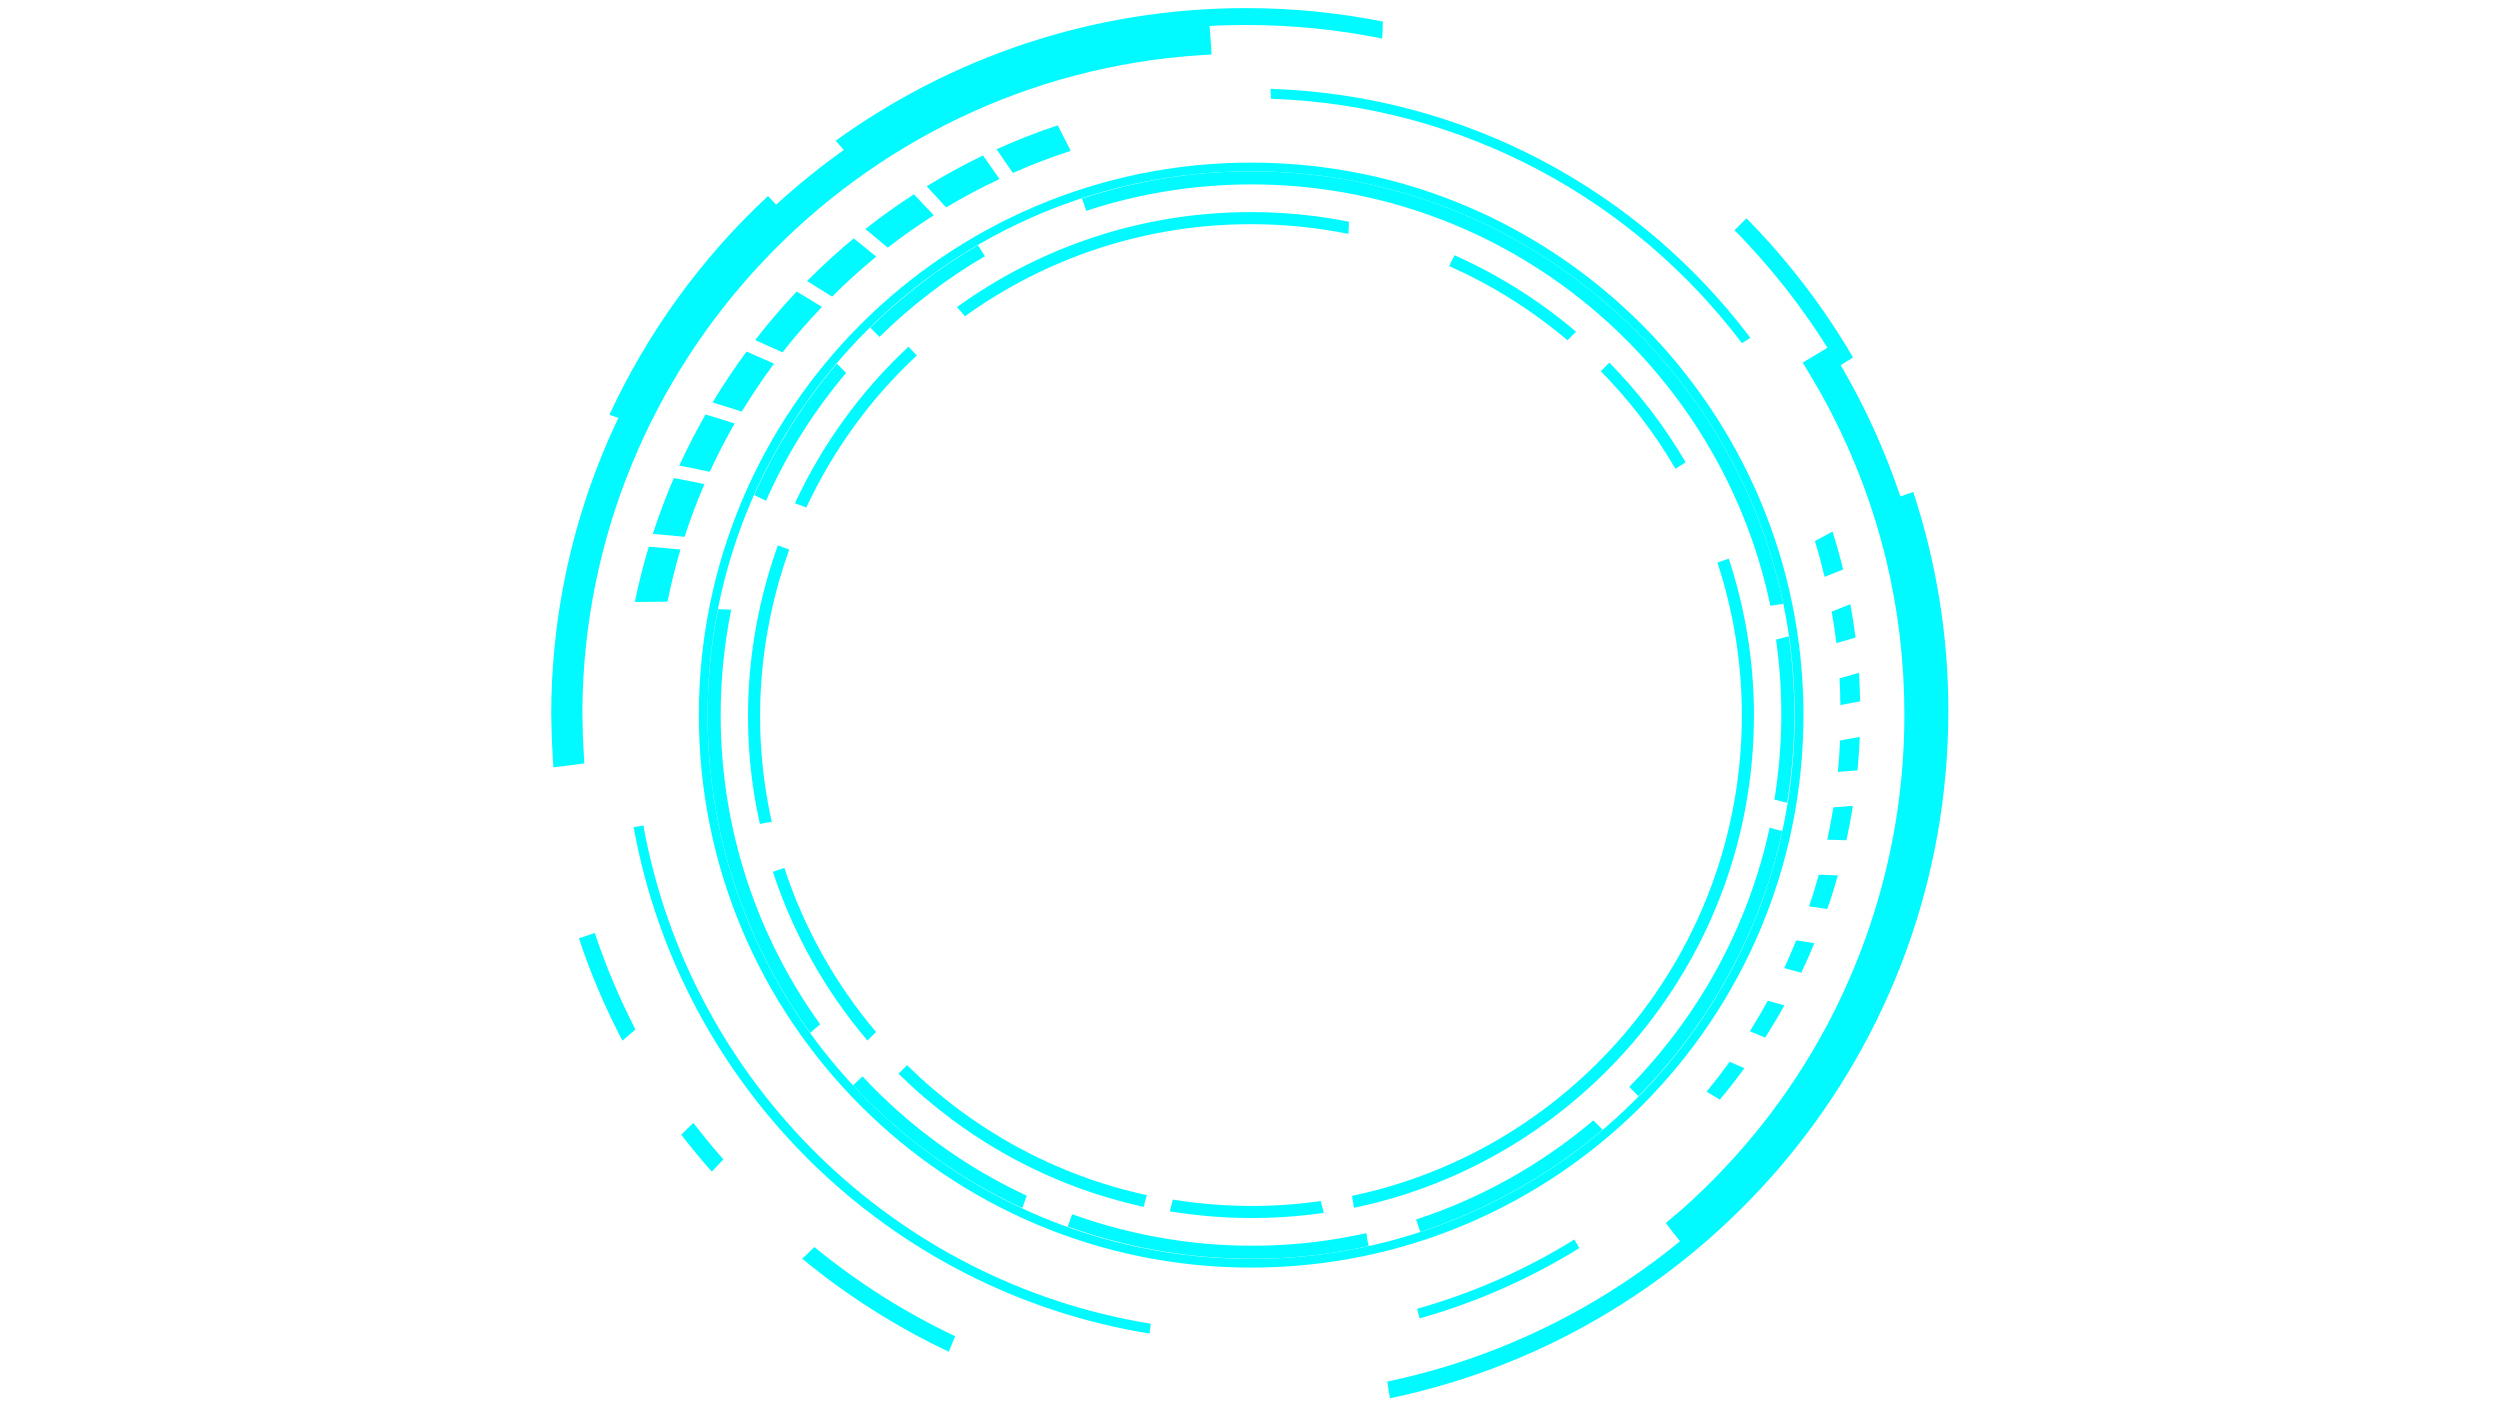 <svg xmlns="http://www.w3.org/2000/svg" xmlns:xlink="http://www.w3.org/1999/xlink" width="1920" zoomAndPan="magnify" viewBox="0 0 1440 810" height="1080" preserveAspectRatio="xMidYMid meet" version="1.0"><defs><clipPath id="b5719e89da"><path d="M 317.508 13 L 698 13 L 698 442 L 317.508 442 Z M 317.508 13 " clip-rule="nonzero"/></clipPath><clipPath id="7f5b68454f"><path d="M 799.02 283 L 1122.258 283 L 1122.258 805.41 L 799.02 805.41 Z M 799.02 283 " clip-rule="nonzero"/></clipPath><clipPath id="83259dc871"><path d="M 481 4.523 L 797 4.523 L 797 89 L 481 89 Z M 481 4.523 " clip-rule="nonzero"/></clipPath></defs><path fill="#01faff" d="M 506.582 194.059 C 524.754 176.16 545.125 160.496 567.305 147.57 C 565.918 145.48 564.598 143.34 563.281 141.203 C 540.637 154.43 519.832 170.449 501.254 188.734 L 506.582 194.059 " fill-opacity="1" fill-rule="nonzero"/><path fill="#01faff" d="M 482.023 209.445 C 462.762 232.141 446.66 257.578 434.449 285.148 C 436.691 286.273 438.938 287.387 441.23 288.434 C 453.07 261.625 468.688 236.871 487.359 214.785 L 482.023 209.445 " fill-opacity="1" fill-rule="nonzero"/><path fill="#01faff" d="M 720.676 106.215 C 867.871 106.215 990.727 210.336 1019.738 348.945 C 1022.219 348.586 1024.711 348.172 1027.188 347.758 C 997.602 205.547 871.633 98.684 720.676 98.684 C 686.625 98.684 653.906 104.266 623.23 114.352 C 624.07 116.695 624.895 119.059 625.672 121.434 C 655.582 111.629 687.484 106.215 720.676 106.215 " fill-opacity="1" fill-rule="nonzero"/><path fill="#01faff" d="M 471.578 590.715 C 471.863 590.488 472.168 590.289 472.449 590.062 C 436.395 539.887 415.105 478.398 415.105 411.891 C 415.105 391.121 417.195 370.832 421.152 351.219 C 418.621 351.031 416.082 350.918 413.551 350.91 C 409.672 370.645 407.582 391.027 407.582 411.891 C 407.582 480.266 429.535 543.473 466.695 594.969 C 468.27 593.496 469.898 592.082 471.578 590.715 " fill-opacity="1" fill-rule="nonzero"/><path fill="#01faff" d="M 943.742 631.367 C 984.441 589.992 1013.828 537.445 1026.59 478.629 C 1024.117 478.121 1021.68 477.504 1019.324 476.668 C 1006.906 534.199 978.207 585.582 938.426 626.047 L 943.742 631.367 " fill-opacity="1" fill-rule="nonzero"/><path fill="#01faff" d="M 917.766 645.348 C 888.055 670.473 853.512 690.059 815.688 702.43 C 816.523 704.801 817.324 707.18 818.082 709.574 C 857.027 696.824 892.574 676.637 923.121 650.703 C 921.332 648.914 919.551 647.133 917.766 645.348 " fill-opacity="1" fill-rule="nonzero"/><path fill="#01faff" d="M 720.668 725.098 C 547.742 725.098 407.566 584.875 407.566 411.891 C 407.566 238.914 547.742 98.684 720.668 98.684 C 893.586 98.684 1033.77 238.914 1033.77 411.891 C 1033.77 584.875 893.586 725.098 720.668 725.098 Z M 720.668 93.66 C 544.965 93.66 402.535 236.133 402.535 411.891 C 402.535 587.652 544.965 730.137 720.668 730.137 C 896.367 730.137 1038.793 587.652 1038.793 411.891 C 1038.793 236.133 896.367 93.66 720.668 93.66 " fill-opacity="1" fill-rule="nonzero"/><path fill="#01faff" d="M 615 706.477 C 669.598 726.094 729.602 730.77 788.328 717.699 C 787.758 715.246 787.305 712.773 787.07 710.273 C 729.656 723.113 670.984 718.59 617.586 699.422 L 615 706.477 " fill-opacity="1" fill-rule="nonzero"/><path fill="#01faff" d="M 591.418 688.754 C 556.156 672.297 523.895 649.137 496.809 619.969 C 495.016 621.715 493.18 623.438 491.336 625.137 C 519.227 655.156 552.469 678.988 588.797 695.855 C 589.672 693.484 590.543 691.121 591.418 688.754 " fill-opacity="1" fill-rule="nonzero"/><path fill="#01faff" d="M 1022.996 368.406 C 1027.375 399.195 1026.969 430.262 1022.07 460.543 C 1024.5 461.199 1026.938 461.836 1029.387 462.383 C 1034.555 430.875 1034.973 398.535 1030.32 366.492 C 1027.883 367.137 1025.438 367.773 1022.996 368.406 " fill-opacity="1" fill-rule="nonzero"/><path fill="#01faff" d="M 922.047 213.801 C 938.59 230.629 953.09 249.48 965.055 270.012 C 966.984 268.73 968.969 267.504 970.945 266.289 C 958.711 245.324 943.887 226.074 926.977 208.879 L 922.047 213.801 " fill-opacity="1" fill-rule="nonzero"/><path fill="#01faff" d="M 907.812 191.07 C 886.824 173.258 863.293 158.348 837.793 147.039 C 836.75 149.105 835.715 151.195 834.762 153.305 C 859.559 164.273 882.449 178.727 902.879 196.008 L 907.812 191.07 " fill-opacity="1" fill-rule="nonzero"/><path fill="#01faff" d="M 1003.301 411.984 C 1003.301 548.23 907 661.945 778.77 688.805 C 779.113 691.105 779.492 693.406 779.875 695.695 C 911.426 668.316 1010.273 551.699 1010.273 411.984 C 1010.273 380.449 1005.109 350.172 995.777 321.777 C 993.598 322.562 991.426 323.316 989.223 324.039 C 998.297 351.723 1003.301 381.246 1003.301 411.984 " fill-opacity="1" fill-rule="nonzero"/><path fill="#01faff" d="M 555.137 181.406 C 555.34 181.664 555.527 181.945 555.738 182.215 C 602.152 148.84 659.02 129.129 720.539 129.129 C 739.762 129.129 758.535 131.066 776.668 134.719 C 776.84 132.383 776.949 130.043 776.965 127.691 C 758.707 124.086 739.859 122.16 720.539 122.16 C 657.305 122.16 598.848 142.492 551.199 176.887 C 552.566 178.344 553.863 179.852 555.137 181.406 " fill-opacity="1" fill-rule="nonzero"/><path fill="#01faff" d="M 517.539 618.461 C 555.812 656.121 604.41 683.324 658.809 695.145 C 659.281 692.852 659.859 690.602 660.633 688.418 C 607.414 676.918 559.883 650.355 522.453 613.539 L 517.539 618.461 " fill-opacity="1" fill-rule="nonzero"/><path fill="#01faff" d="M 504.602 594.418 C 481.355 566.91 463.25 534.938 451.797 499.922 C 449.598 500.695 447.395 501.434 445.184 502.141 C 456.977 538.184 475.66 571.105 499.652 599.367 C 501.293 597.715 502.941 596.066 504.602 594.418 " fill-opacity="1" fill-rule="nonzero"/><path fill="#01faff" d="M 448.051 314.152 C 429.906 364.695 425.586 420.238 437.676 474.605 C 439.945 474.074 442.234 473.652 444.547 473.438 C 432.656 420.285 436.848 365.984 454.574 316.555 L 448.051 314.152 " fill-opacity="1" fill-rule="nonzero"/><path fill="#01faff" d="M 464.449 292.328 C 479.668 259.691 501.102 229.828 528.074 204.766 C 526.461 203.094 524.867 201.406 523.293 199.688 C 495.535 225.508 473.477 256.27 457.875 289.902 C 460.074 290.707 462.266 291.52 464.449 292.328 " fill-opacity="1" fill-rule="nonzero"/><path fill="#01faff" d="M 760.77 691.816 C 732.297 695.871 703.57 695.492 675.543 690.953 C 674.941 693.203 674.34 695.457 673.836 697.727 C 702.98 702.52 732.898 702.891 762.543 698.602 C 761.949 696.336 761.363 694.082 760.77 691.816 " fill-opacity="1" fill-rule="nonzero"/><path fill="#01faff" d="M 1070.617 229.203 C 1066.543 221.316 1061.992 213.207 1057.105 205.086 L 1053.781 199.566 L 1048.293 202.922 L 1038.332 208.844 L 1041.676 214.383 C 1046.734 222.746 1050.984 230.277 1054.668 237.438 C 1082.699 291.789 1096.926 350.441 1096.926 411.734 C 1096.926 458.867 1088.32 505.035 1071.355 548.926 C 1065.66 563.672 1059.141 577.895 1052.016 591.223 C 1030.777 630.891 1002.867 666.27 969.066 696.348 C 968.227 697.102 967.34 697.828 966.461 698.559 C 965.656 699.207 964.859 699.859 964.086 700.527 L 959.492 704.484 L 963.191 709.293 C 963.934 710.258 970.562 718.59 970.562 718.59 L 975.617 714.266 L 977.746 712.492 C 978.836 711.594 979.93 710.695 980.992 709.762 C 1016.359 678.277 1045.578 641.258 1067.84 599.688 C 1075.363 585.613 1082.168 570.719 1088.082 555.395 C 1105.855 509.41 1114.859 461.082 1114.859 411.734 C 1114.859 347.547 1099.973 286.137 1070.617 229.203 " fill-opacity="1" fill-rule="nonzero"/><g clip-path="url(#b5719e89da)"><path fill="#01faff" d="M 697.453 24.941 L 696.594 13.453 L 690.258 13.855 C 481.246 27.352 317.508 202.129 317.508 411.734 L 317.594 415.07 C 317.645 421.184 317.875 427.766 318.32 435.188 L 318.723 441.984 L 325.473 441.172 L 336.586 439.703 L 336.246 433.758 C 335.961 429.008 335.773 424.977 335.656 421.312 L 335.699 421.312 L 335.527 414.852 L 335.457 408.527 C 337.137 209.766 492.91 44.59 691.477 31.781 L 697.895 31.371 L 697.453 24.941 " fill-opacity="1" fill-rule="nonzero"/></g><path fill="#01faff" d="M 662.832 762.457 C 514.664 738.457 397.223 622.824 370.582 475.48 C 368.727 475.832 366.848 476.113 364.977 476.406 C 392.027 626.238 511.457 743.824 662.156 768.129 C 662.379 766.242 662.613 764.355 662.832 762.457 " fill-opacity="1" fill-rule="nonzero"/><path fill="#01faff" d="M 906.816 713.965 C 878.969 731.23 848.555 744.773 816.27 753.844 C 816.746 755.691 817.207 757.535 817.68 759.379 C 850.473 750.172 881.363 736.434 909.672 718.91 C 908.727 717.254 907.773 715.613 906.816 713.965 " fill-opacity="1" fill-rule="nonzero"/><path fill="#01faff" d="M 732.09 56.895 C 842.859 60.613 940.797 114.957 1003.375 197.664 C 1004.973 196.621 1006.586 195.594 1008.207 194.582 C 944.543 110.211 844.73 54.824 731.805 51.172 C 731.918 53.082 731.992 54.984 732.09 56.895 " fill-opacity="1" fill-rule="nonzero"/><path fill="#01faff" d="M 408.82 271.742 C 413.188 262.227 417.977 252.945 423.152 243.922 C 417.68 242.188 412.16 240.461 406.52 238.801 L 406.371 238.754 C 400.914 248.316 395.867 258.129 391.273 268.188 L 394.824 268.875 C 399.488 269.77 404.16 270.766 408.82 271.742 " fill-opacity="1" fill-rule="nonzero"/><path fill="#01faff" d="M 526.426 111.914 C 516.758 118.156 507.434 124.82 498.438 131.91 L 500.078 133.246 C 503.906 136.359 507.633 139.5 511.355 142.629 C 519.871 136.02 528.703 129.797 537.84 123.996 C 534.086 119.98 530.301 115.945 526.426 111.914 " fill-opacity="1" fill-rule="nonzero"/><path fill="#01faff" d="M 491.746 137.32 C 482.371 145.059 473.414 153.266 464.867 161.891 L 466.809 163.066 C 470.988 165.613 475.125 168.242 479.266 170.852 C 487.367 162.781 495.836 155.074 504.715 147.836 C 500.422 144.301 496.098 140.773 491.746 137.32 " fill-opacity="1" fill-rule="nonzero"/><path fill="#01faff" d="M 413.402 232.715 C 418.129 234.148 422.734 235.605 427.27 237.066 C 433.023 227.559 439.223 218.355 445.836 209.465 C 440.699 207.156 435.434 204.824 430.027 202.5 C 423.043 211.945 416.5 221.719 410.438 231.82 L 413.402 232.715 " fill-opacity="1" fill-rule="nonzero"/><path fill="#01faff" d="M 458.891 167.934 C 450.445 176.848 442.48 186.188 434.969 195.902 L 437.379 196.961 C 441.938 198.965 446.363 200.965 450.719 202.969 C 457.836 193.855 465.445 185.145 473.449 176.777 C 468.652 173.816 463.809 170.852 458.891 167.934 " fill-opacity="1" fill-rule="nonzero"/><path fill="#01faff" d="M 1057.77 370.438 C 1061.305 369.422 1064.957 368.359 1068.785 367.227 C 1067.969 360.82 1066.969 354.359 1065.805 347.992 C 1062.203 349.465 1058.648 350.855 1055.07 352.277 C 1056.117 358.297 1057.047 364.344 1057.77 370.438 " fill-opacity="1" fill-rule="nonzero"/><path fill="#01faff" d="M 1060.055 406.105 C 1063.703 405.434 1067.461 404.727 1071.426 403.957 C 1071.328 398.16 1071.129 392.738 1070.801 387.5 C 1066.91 388.637 1063.203 389.699 1059.578 390.723 C 1059.879 395.816 1059.969 400.961 1060.055 406.105 " fill-opacity="1" fill-rule="nonzero"/><path fill="#01faff" d="M 1061.641 327.996 C 1059.844 320.688 1057.805 313.371 1055.543 306.18 C 1052.133 308.035 1048.785 309.816 1045.398 311.629 C 1047.488 318.453 1049.316 325.344 1050.969 332.289 C 1054.52 330.863 1058.051 329.465 1061.641 327.996 " fill-opacity="1" fill-rule="nonzero"/><path fill="#01faff" d="M 575.465 88.074 C 578.078 91.805 580.73 95.672 583.402 99.613 C 594.23 94.84 605.332 90.559 616.711 86.906 C 614.371 82.188 612.012 77.477 609.547 72.719 L 609.277 72.195 C 597.219 76.188 585.465 80.805 574.004 85.984 L 575.465 88.074 " fill-opacity="1" fill-rule="nonzero"/><path fill="#01faff" d="M 1058.629 444.652 C 1062.238 444.363 1065.98 444.051 1069.93 443.703 C 1070.535 437.387 1070.973 430.914 1071.246 424.418 C 1067.289 425.16 1063.523 425.859 1059.879 426.512 C 1059.617 432.582 1059.199 438.625 1058.629 444.652 " fill-opacity="1" fill-rule="nonzero"/><path fill="#01faff" d="M 1027.715 557.637 C 1030.855 558.492 1034.098 559.371 1037.531 560.277 C 1040.188 554.723 1042.707 549.023 1045.078 543.277 C 1041.477 542.738 1037.996 542.188 1034.613 541.648 C 1032.426 547.051 1030.148 552.402 1027.715 557.637 " fill-opacity="1" fill-rule="nonzero"/><path fill="#01faff" d="M 1042.023 522.07 C 1045.371 522.566 1048.855 523.074 1052.504 523.582 C 1053.195 521.699 1053.855 519.805 1054.484 517.883 C 1055.855 513.633 1057.219 509.117 1058.574 504.207 C 1054.75 504.09 1051.125 503.969 1047.648 503.832 C 1045.949 509.945 1044.09 516.035 1042.023 522.07 " fill-opacity="1" fill-rule="nonzero"/><path fill="#01faff" d="M 1052.551 483.676 C 1056.082 483.793 1059.75 483.887 1063.57 483.969 C 1064.969 477.48 1066.211 470.84 1067.258 464.16 C 1063.344 464.488 1059.617 464.773 1056.008 465.023 C 1055.02 471.277 1053.871 477.492 1052.551 483.676 " fill-opacity="1" fill-rule="nonzero"/><path fill="#01faff" d="M 1007.938 593.984 C 1010.789 595.195 1013.707 596.426 1016.734 597.68 C 1017.352 596.703 1017.988 595.723 1018.594 594.738 C 1021.785 589.645 1024.867 584.398 1027.789 579.105 C 1024.5 578.191 1021.336 577.297 1018.25 576.418 C 1014.992 582.391 1011.543 588.223 1007.938 593.984 " fill-opacity="1" fill-rule="nonzero"/><path fill="#01faff" d="M 983.016 628.832 C 985.484 630.324 987.988 631.836 990.605 633.387 C 995.48 627.57 1000.242 621.488 1004.777 615.285 C 1001.855 614.031 999.02 612.801 996.25 611.578 C 992.031 617.484 987.59 623.207 983.016 628.832 " fill-opacity="1" fill-rule="nonzero"/><path fill="#01faff" d="M 533.742 107.293 L 535.277 108.922 C 538.531 112.402 541.742 115.945 544.965 119.477 C 554.891 113.508 565.164 108.07 575.703 103.105 C 572.535 98.52 569.359 93.965 566.184 89.547 C 555.035 94.914 544.227 100.871 533.742 107.293 " fill-opacity="1" fill-rule="nonzero"/><path fill="#01faff" d="M 394.32 309.207 C 397.668 298.859 401.473 288.738 405.742 278.844 C 400.102 277.684 394.438 276.543 388.867 275.504 L 388.129 275.371 C 383.613 285.855 379.582 296.578 376.043 307.52 L 380.086 307.867 C 384.754 308.27 389.5 308.727 394.32 309.207 " fill-opacity="1" fill-rule="nonzero"/><path fill="#01faff" d="M 391.934 316.535 C 386.359 315.996 380.777 315.461 375.305 315.027 L 373.695 314.891 C 370.57 325.34 367.863 335.949 365.672 346.746 L 370.504 346.676 C 375.059 346.602 379.742 346.57 384.477 346.57 C 386.531 336.398 389.008 326.367 391.934 316.535 " fill-opacity="1" fill-rule="nonzero"/><path fill="#01faff" d="M 1067.355 205.898 C 1050.281 176.633 1029.586 149.738 1005.973 125.742 L 999.102 132.613 C 1022.199 156.113 1042.445 182.434 1059.137 211.098 C 1061.836 209.305 1064.59 207.594 1067.355 205.898 " fill-opacity="1" fill-rule="nonzero"/><g clip-path="url(#7f5b68454f)"><path fill="#01faff" d="M 1102.039 283.371 C 1099 284.457 1095.957 285.508 1092.887 286.52 C 1105.555 325.172 1112.539 366.402 1112.539 409.301 C 1112.539 599.523 978.07 758.297 799.055 795.793 C 799.535 798.996 800.066 802.211 800.594 805.41 C 984.262 767.184 1122.258 604.379 1122.258 409.301 C 1122.258 365.281 1115.055 323.008 1102.039 283.371 " fill-opacity="1" fill-rule="nonzero"/></g><g clip-path="url(#83259dc871)"><path fill="#01faff" d="M 481.324 81.078 C 483.223 83.109 485.059 85.207 486.824 87.387 C 487.121 87.746 487.367 88.141 487.664 88.5 C 552.453 41.918 631.875 14.395 717.762 14.395 C 744.594 14.395 770.789 17.094 796.113 22.199 C 796.363 18.941 796.512 15.668 796.52 12.391 C 771.039 7.367 744.711 4.664 717.762 4.664 C 629.465 4.664 547.844 33.055 481.324 81.078 " fill-opacity="1" fill-rule="nonzero"/></g><path fill="#01faff" d="M 351.031 238.863 C 354.102 239.992 357.145 241.113 360.203 242.238 C 381.465 196.68 411.371 154.992 449.047 119.988 C 446.781 117.664 444.555 115.301 442.371 112.91 C 403.594 148.961 372.82 191.91 351.031 238.863 " fill-opacity="1" fill-rule="nonzero"/><path fill="#01faff" d="M 462.074 725.004 C 487.723 746.211 516.086 764.211 546.492 778.598 C 547.695 775.617 548.918 772.648 550.168 769.688 C 521.008 755.844 493.785 738.582 469.105 718.301 C 466.785 720.555 464.43 722.773 462.074 725.004 " fill-opacity="1" fill-rule="nonzero"/><path fill="#01faff" d="M 333.469 540.445 C 340.164 560.934 348.672 580.566 358.492 599.41 C 361.004 597.285 363.504 595.121 366.02 592.969 C 356.875 575.176 348.934 556.656 342.625 537.383 C 339.586 538.445 336.531 539.473 333.469 540.445 " fill-opacity="1" fill-rule="nonzero"/><path fill="#01faff" d="M 392.387 653.602 C 398.047 660.855 403.863 668.004 409.996 674.848 C 412.223 672.496 414.445 670.152 416.688 667.797 C 410.648 661.027 404.922 653.973 399.363 646.789 C 397.062 649.082 394.727 651.344 392.387 653.602 " fill-opacity="1" fill-rule="nonzero"/></svg>